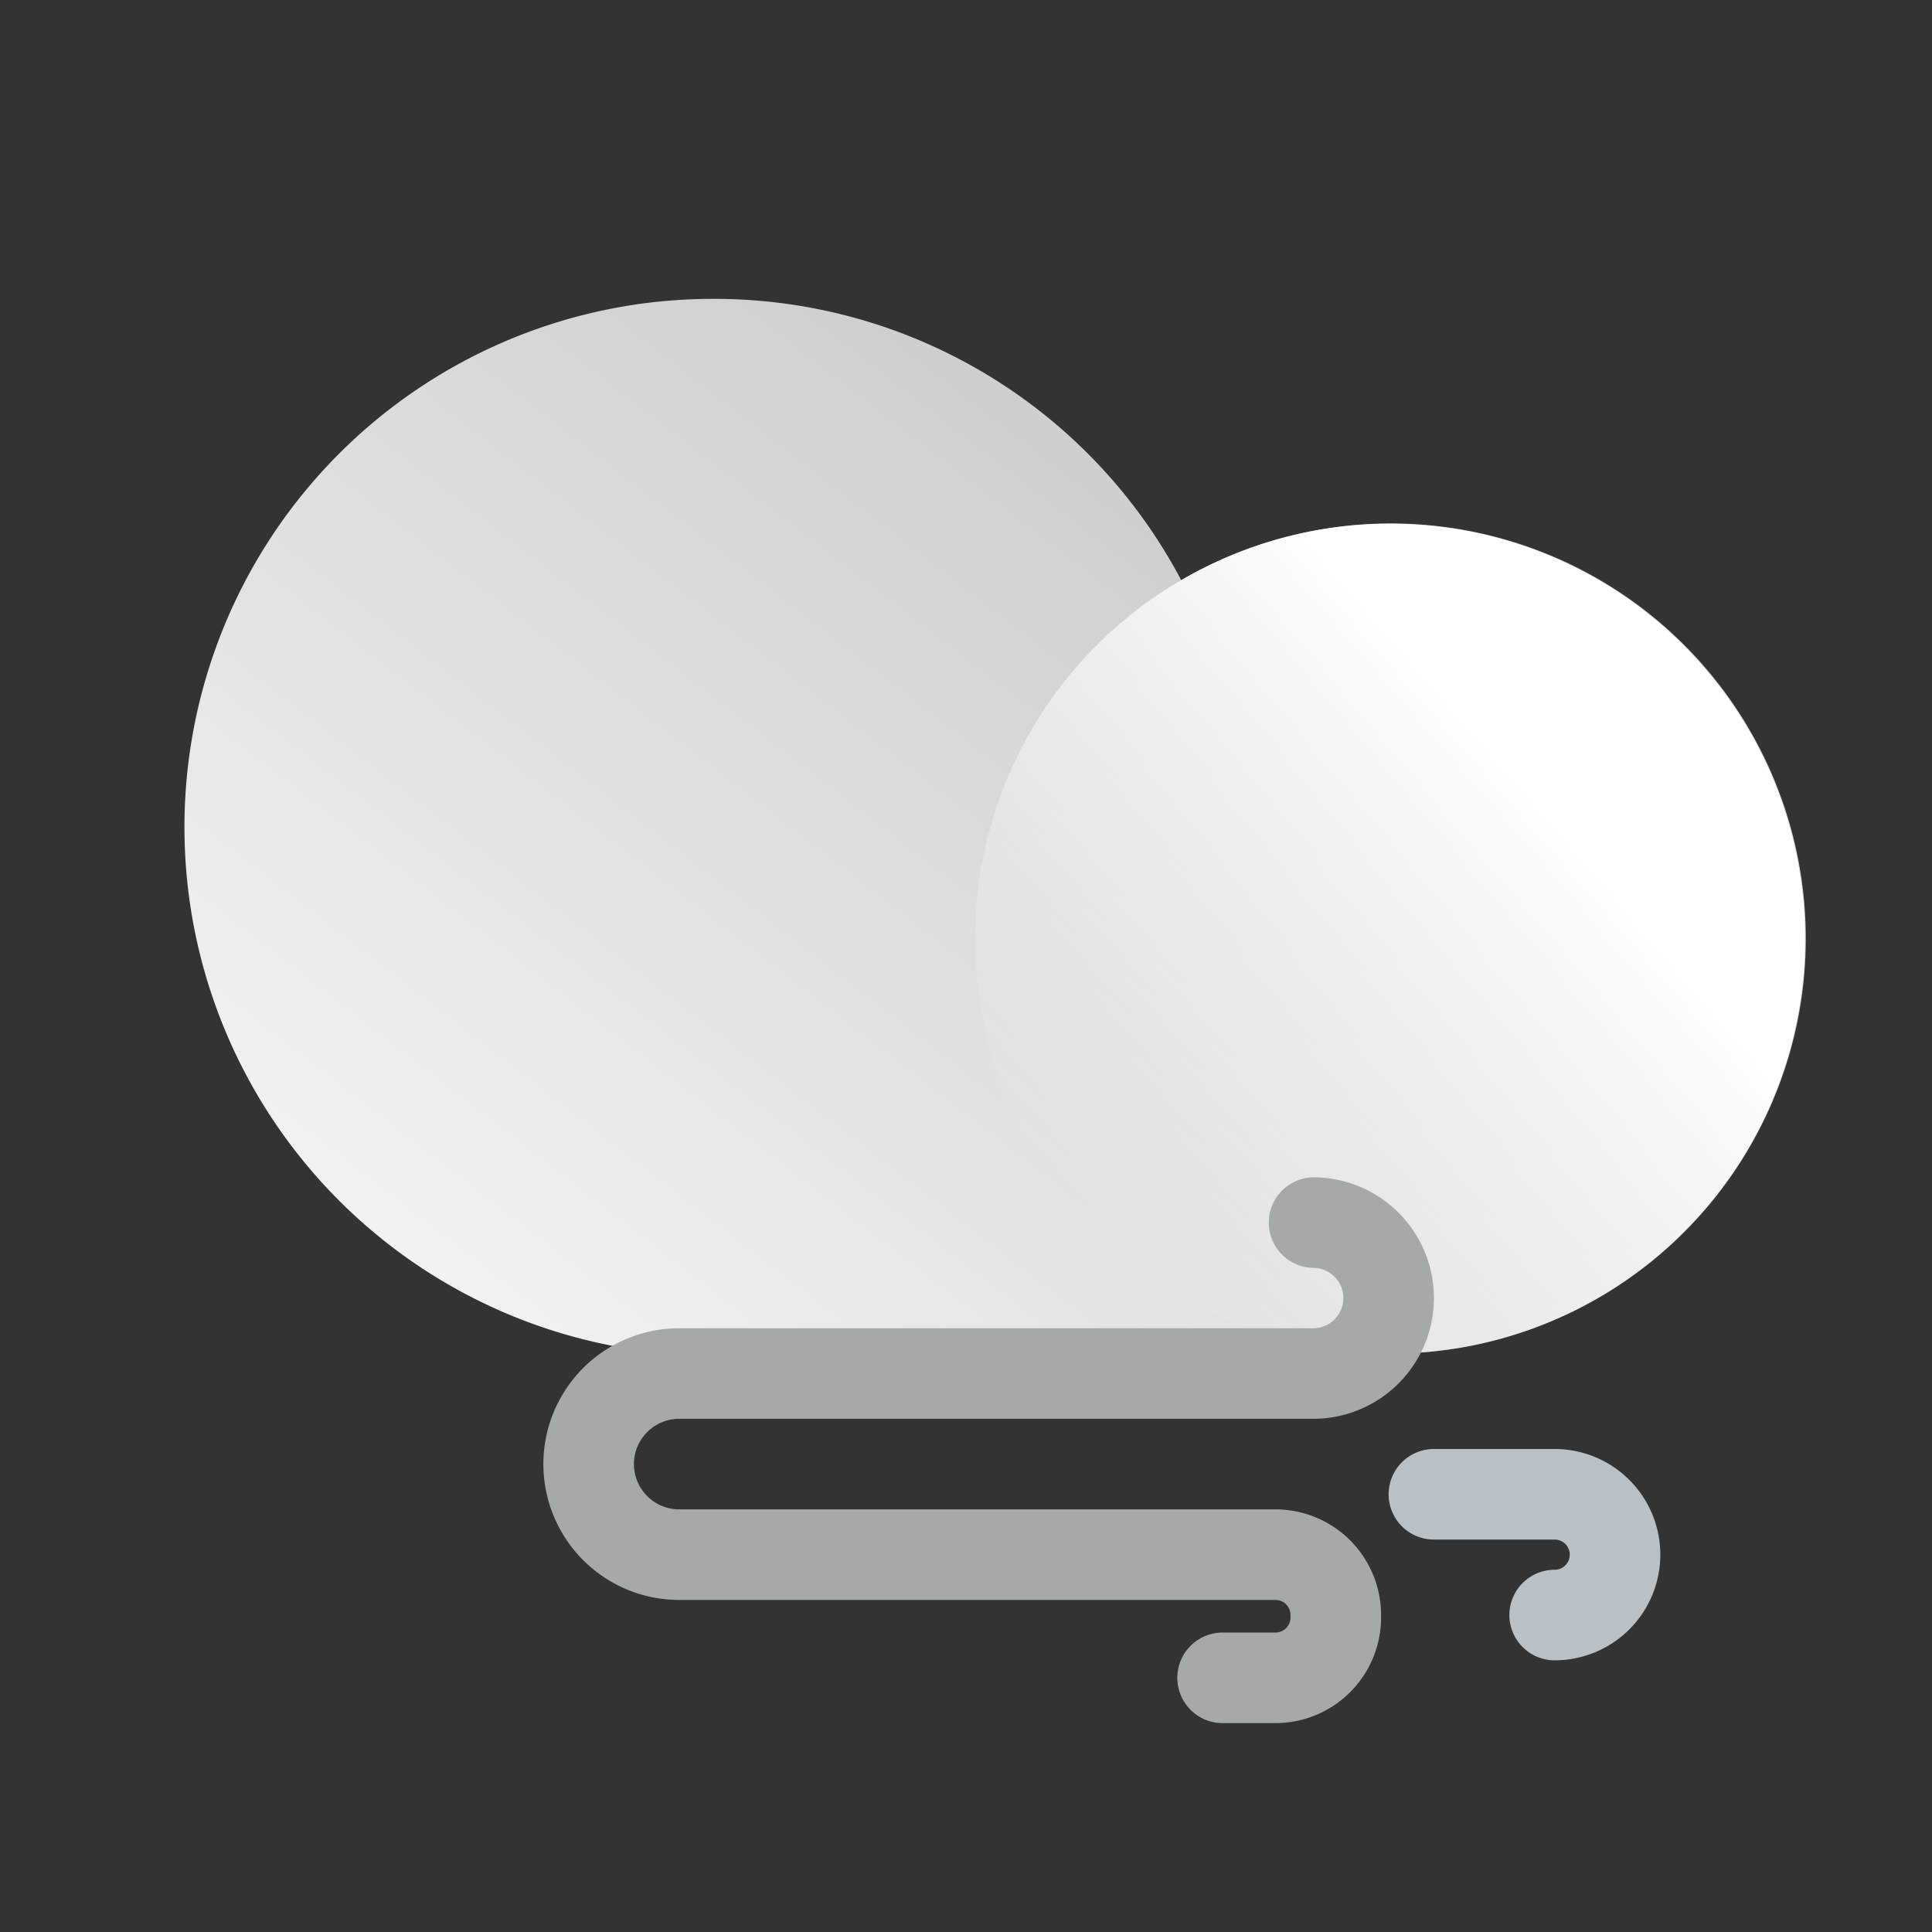 <svg viewBox="0 0 64 64" xmlns="http://www.w3.org/2000/svg" xmlns:xlink="http://www.w3.org/1999/xlink"><rect x="0" y="0" width="64" height="64" fill="#333333" stroke="none"/><linearGradient id="a" gradientTransform="matrix(-1 0 0 1 -674.03 0)" gradientUnits="userSpaceOnUse" x1="-693.28" x2="-714.37" y1="46.39" y2="19.08"><stop offset="0" stop-color="#f2f2f2"/><stop offset="1" stop-color="#cfcfcf"/></linearGradient><linearGradient id="b" gradientTransform="matrix(0 -1 -1 0 57.83 -683.88)" gradientUnits="userSpaceOnUse" x1="-719.07" x2="-707.45" y1="5.56" y2="23.2"><stop offset=".02" stop-color="#fff"/><stop offset="1" stop-color="#fff" stop-opacity="0"/></linearGradient><path d="m23.66 9.9a17.49 17.49 0 0 1 15.47 9.32 13.75 13.75 0 1 1 6.87 25.62l-22.39.06a17.5 17.5 0 0 1 0-35z" fill="url(#a)"/><circle cx="46.05" cy="31.09" fill="url(#b)" r="13.75" transform="matrix(.269 -.963 .963 .269 3.72 67.08)"/><g fill="none" stroke-linecap="round" stroke-miterlimit="10" stroke-width="3"><path d="m43.53 40.5a2.5 2.5 0 0 1 2.47 2.5 2.5 2.5 0 0 1 -2.5 2.5h-21a3 3 0 0 0 -3 3 3 3 0 0 0 3 3h19.75a2 2 0 0 1 2 2v.08a2 2 0 0 1 -2 2h-1.75" stroke="#a5a9aa"/><path d="m51.5 53.5a2 2 0 0 0 2-2 2 2 0 0 0 -2-2h-4" stroke="#b9c1c6"/></g></svg>